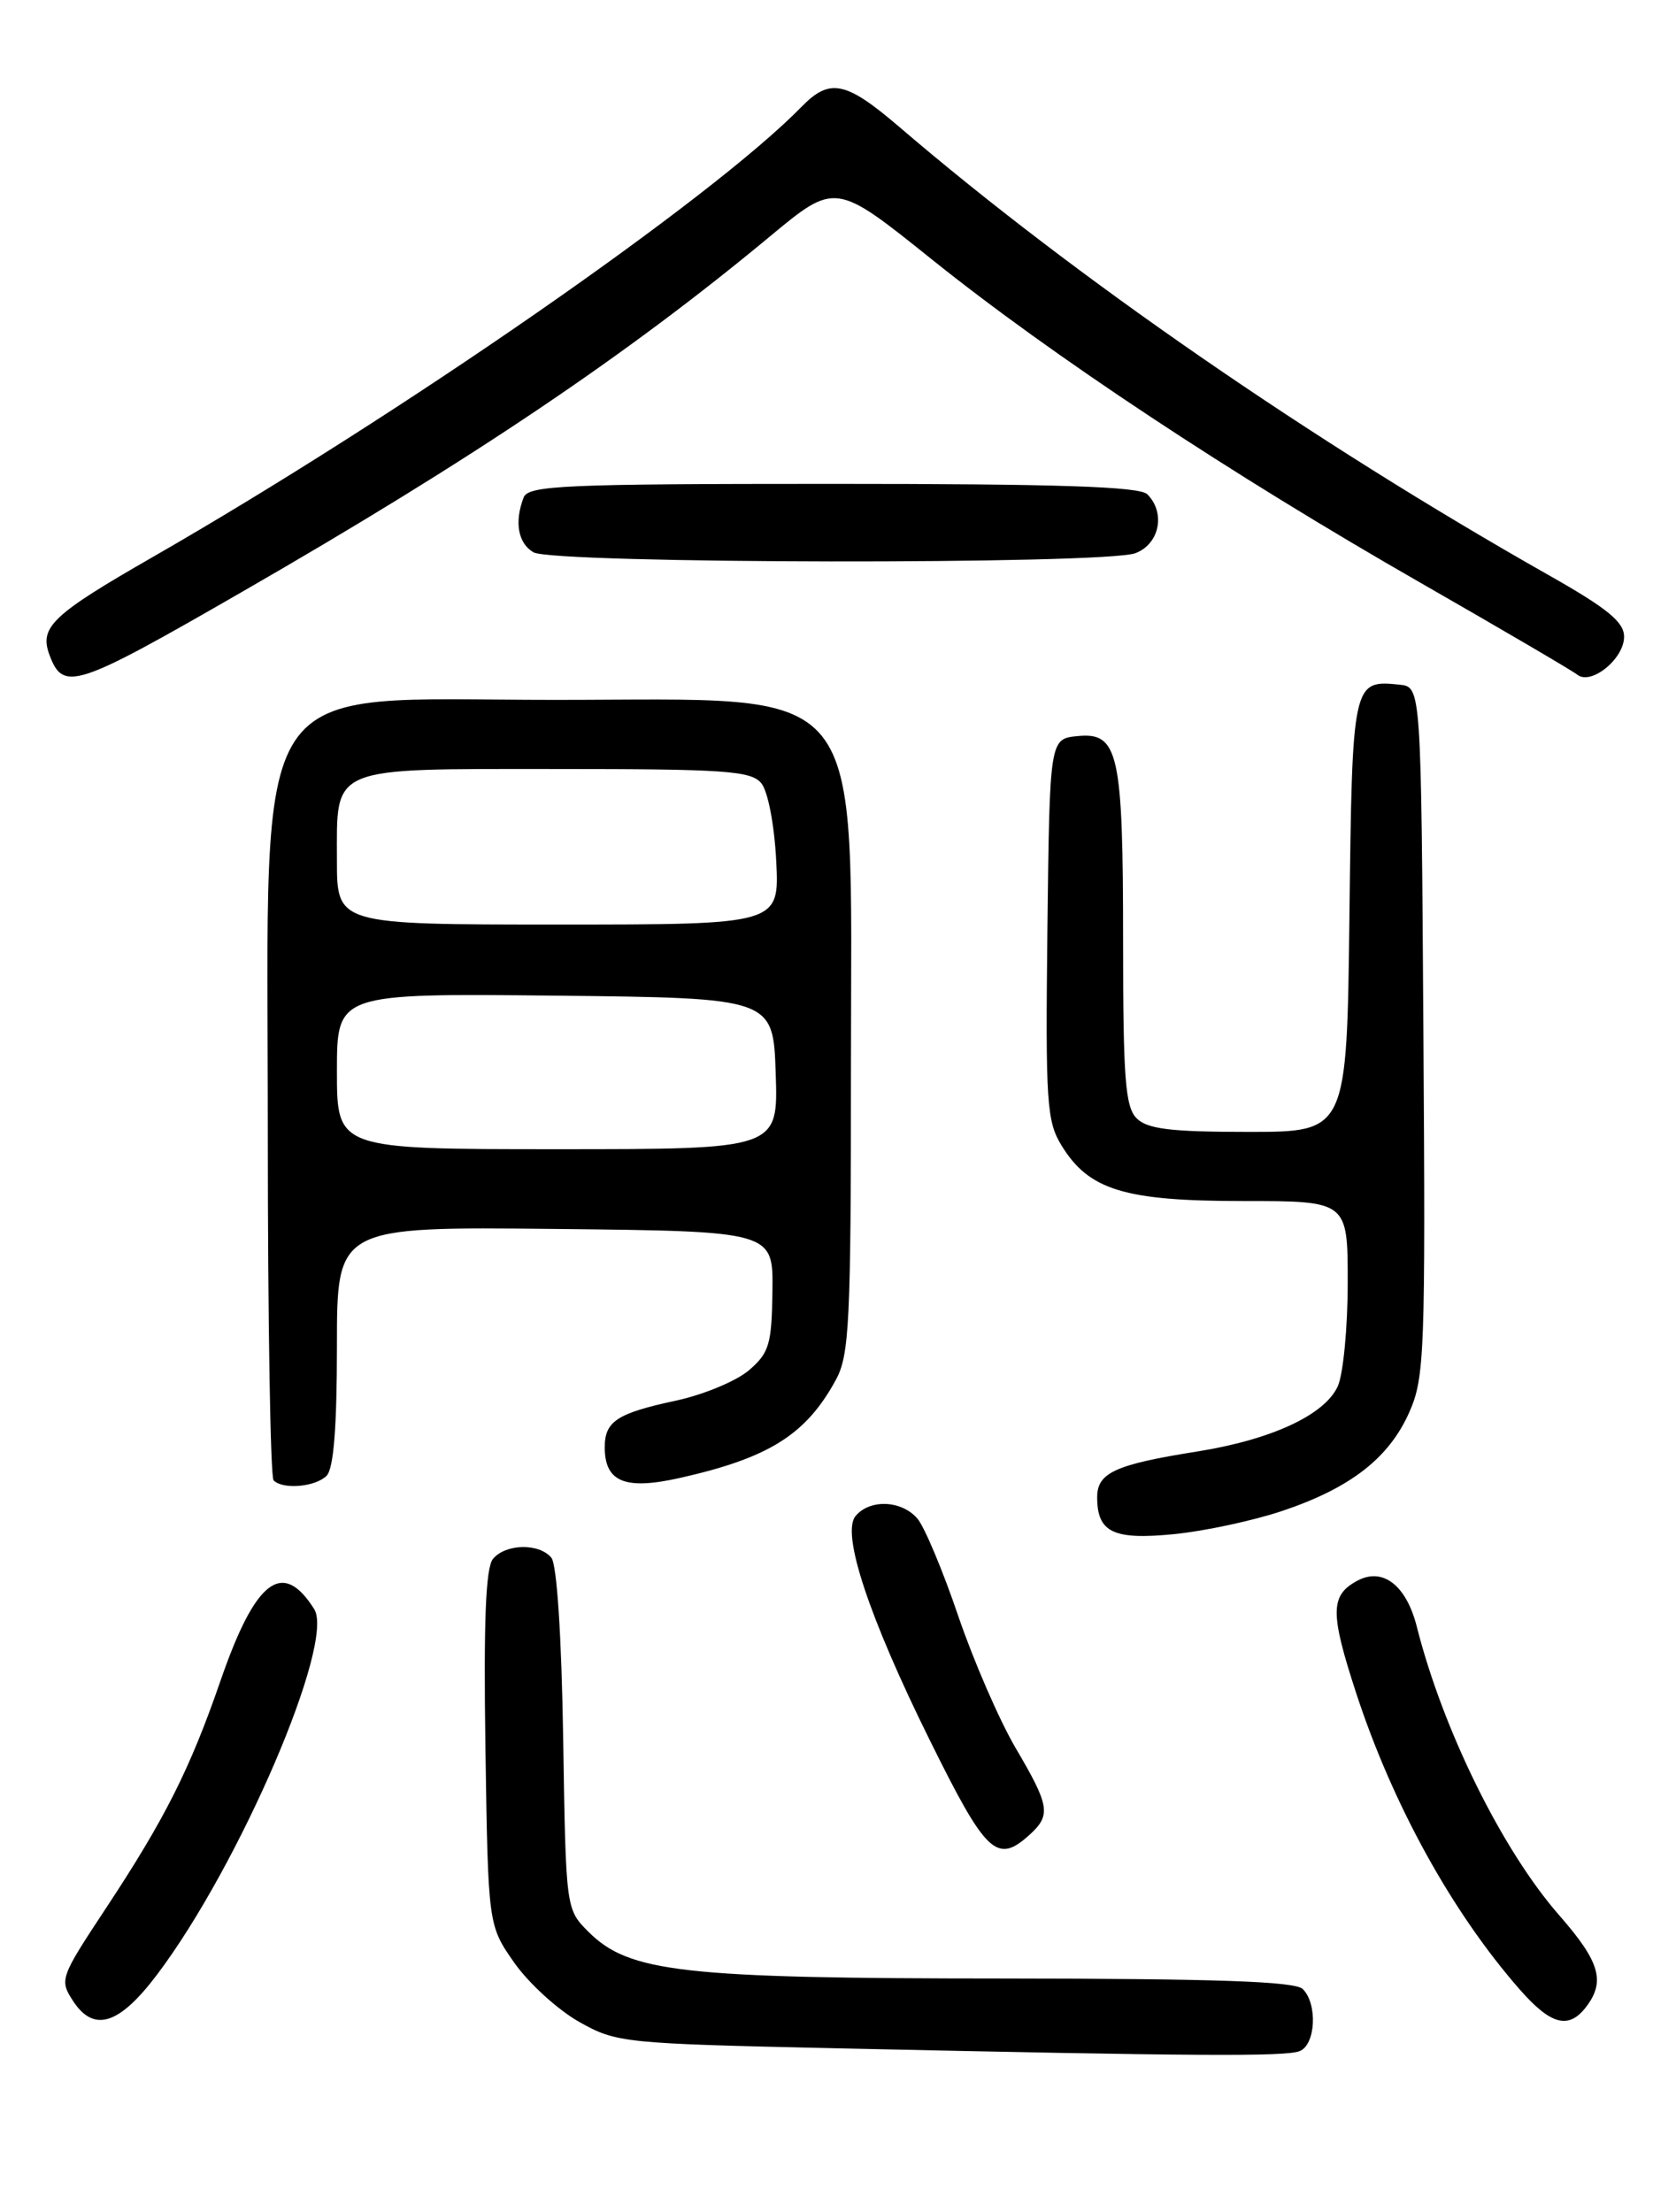 <?xml version="1.0" encoding="UTF-8" standalone="no"?>
<!DOCTYPE svg PUBLIC "-//W3C//DTD SVG 1.1//EN" "http://www.w3.org/Graphics/SVG/1.1/DTD/svg11.dtd" >
<svg xmlns="http://www.w3.org/2000/svg" xmlns:xlink="http://www.w3.org/1999/xlink" version="1.1" viewBox="0 0 194 256">
 <g >
 <path fill="currentColor"
d=" M 150.42 237.39 C 152.29 236.68 152.54 231.94 150.80 230.20 C 149.91 229.31 140.79 229.00 116.05 228.98 C 78.99 228.97 72.82 228.27 68.12 223.58 C 65.50 220.96 65.50 220.96 65.19 201.26 C 65.00 189.31 64.46 181.05 63.82 180.28 C 62.40 178.57 58.53 178.65 57.06 180.42 C 56.22 181.44 55.97 187.66 56.19 202.34 C 56.50 222.83 56.50 222.83 59.54 227.17 C 61.22 229.55 64.59 232.62 67.04 234.00 C 71.38 236.44 72.16 236.51 97.00 237.06 C 138.44 237.97 148.75 238.03 150.42 237.39 Z  M 18.18 228.53 C 27.73 215.88 38.81 190.10 36.37 186.23 C 32.71 180.42 29.57 182.81 25.53 194.50 C 21.99 204.75 19.08 210.52 12.30 220.79 C 6.94 228.90 6.86 229.13 8.47 231.60 C 10.87 235.26 13.80 234.34 18.18 228.53 Z  M 183.61 232.25 C 185.85 229.30 185.18 227.03 180.48 221.66 C 173.88 214.12 167.02 200.21 164.00 188.27 C 162.79 183.47 160.06 181.36 157.12 182.94 C 153.96 184.63 153.94 186.64 156.98 195.95 C 161.21 208.87 168.09 221.34 175.94 230.28 C 179.54 234.38 181.59 234.90 183.61 232.25 Z  M 119.17 212.35 C 121.68 210.07 121.51 209.01 117.57 202.32 C 115.69 199.12 112.69 192.22 110.91 187.00 C 109.14 181.78 107.01 176.71 106.19 175.75 C 104.36 173.62 100.68 173.47 99.03 175.46 C 97.36 177.47 100.58 187.17 107.66 201.47 C 114.16 214.60 115.39 215.76 119.17 212.35 Z  M 148.41 174.87 C 156.31 172.22 160.78 168.75 163.13 163.44 C 164.90 159.44 165.01 156.56 164.76 119.33 C 164.50 79.50 164.50 79.50 162.00 79.24 C 156.57 78.68 156.52 78.87 156.20 105.96 C 155.90 131.00 155.90 131.00 144.52 131.00 C 135.51 131.00 132.82 130.67 131.57 129.43 C 130.25 128.11 130.00 124.81 130.00 108.99 C 130.00 87.12 129.47 84.73 124.75 85.19 C 121.50 85.50 121.50 85.50 121.24 107.50 C 121.01 127.58 121.15 129.77 122.88 132.58 C 126.04 137.74 130.18 139.00 143.90 139.00 C 156.00 139.00 156.00 139.00 156.00 148.45 C 156.00 153.65 155.48 159.05 154.85 160.44 C 153.33 163.77 147.15 166.63 138.50 168.00 C 129.08 169.50 127.00 170.45 127.00 173.28 C 127.00 177.35 128.86 178.25 135.91 177.55 C 139.44 177.20 145.07 175.99 148.41 174.87 Z  M 37.80 170.80 C 38.62 169.98 39.00 165.20 39.00 155.78 C 39.00 141.97 39.00 141.97 64.25 142.23 C 89.50 142.50 89.50 142.50 89.41 149.41 C 89.33 155.58 89.04 156.57 86.70 158.58 C 85.26 159.82 81.47 161.40 78.29 162.09 C 71.42 163.56 70.00 164.49 70.00 167.50 C 70.00 171.51 72.34 172.47 78.64 171.06 C 88.99 168.74 93.28 166.06 96.74 159.72 C 98.32 156.83 98.50 153.12 98.50 123.50 C 98.50 77.98 100.94 81.00 64.23 81.00 C 28.29 81.00 31.00 76.91 31.00 131.23 C 31.00 152.92 31.30 170.97 31.67 171.33 C 32.75 172.42 36.51 172.09 37.80 170.80 Z  M 28.00 68.51 C 54.64 53.18 72.54 41.13 89.10 27.38 C 96.70 21.07 96.70 21.07 107.86 30.02 C 121.82 41.22 142.49 54.89 164.50 67.49 C 173.85 72.85 181.98 77.61 182.57 78.08 C 184.16 79.36 188.00 76.25 187.99 73.69 C 187.99 71.98 186.06 70.41 179.24 66.55 C 151.89 51.06 124.40 32.09 104.06 14.66 C 97.90 9.39 96.05 9.01 92.79 12.35 C 82.42 22.99 46.48 47.92 17.71 64.45 C 6.08 71.12 4.54 72.57 5.71 75.75 C 7.31 80.09 8.66 79.65 28.00 68.51 Z  M 131.43 64.02 C 134.22 62.96 134.95 59.35 132.80 57.20 C 131.91 56.31 122.45 56.00 96.41 56.00 C 65.24 56.00 61.14 56.18 60.61 57.58 C 59.52 60.41 59.96 62.88 61.75 63.92 C 64.05 65.26 127.93 65.36 131.43 64.02 Z  M 39.00 123.98 C 39.00 114.97 39.00 114.97 64.25 115.23 C 89.50 115.50 89.50 115.50 89.79 124.25 C 90.08 133.00 90.08 133.00 64.54 133.00 C 39.00 133.00 39.00 133.00 39.00 123.98 Z  M 39.00 99.57 C 39.00 88.55 37.91 89.00 64.45 89.00 C 83.90 89.00 86.93 89.21 88.12 90.64 C 88.89 91.58 89.63 95.43 89.85 99.64 C 90.22 107.00 90.22 107.00 64.61 107.00 C 39.00 107.00 39.00 107.00 39.00 99.57 Z "/>
</g>
</svg>